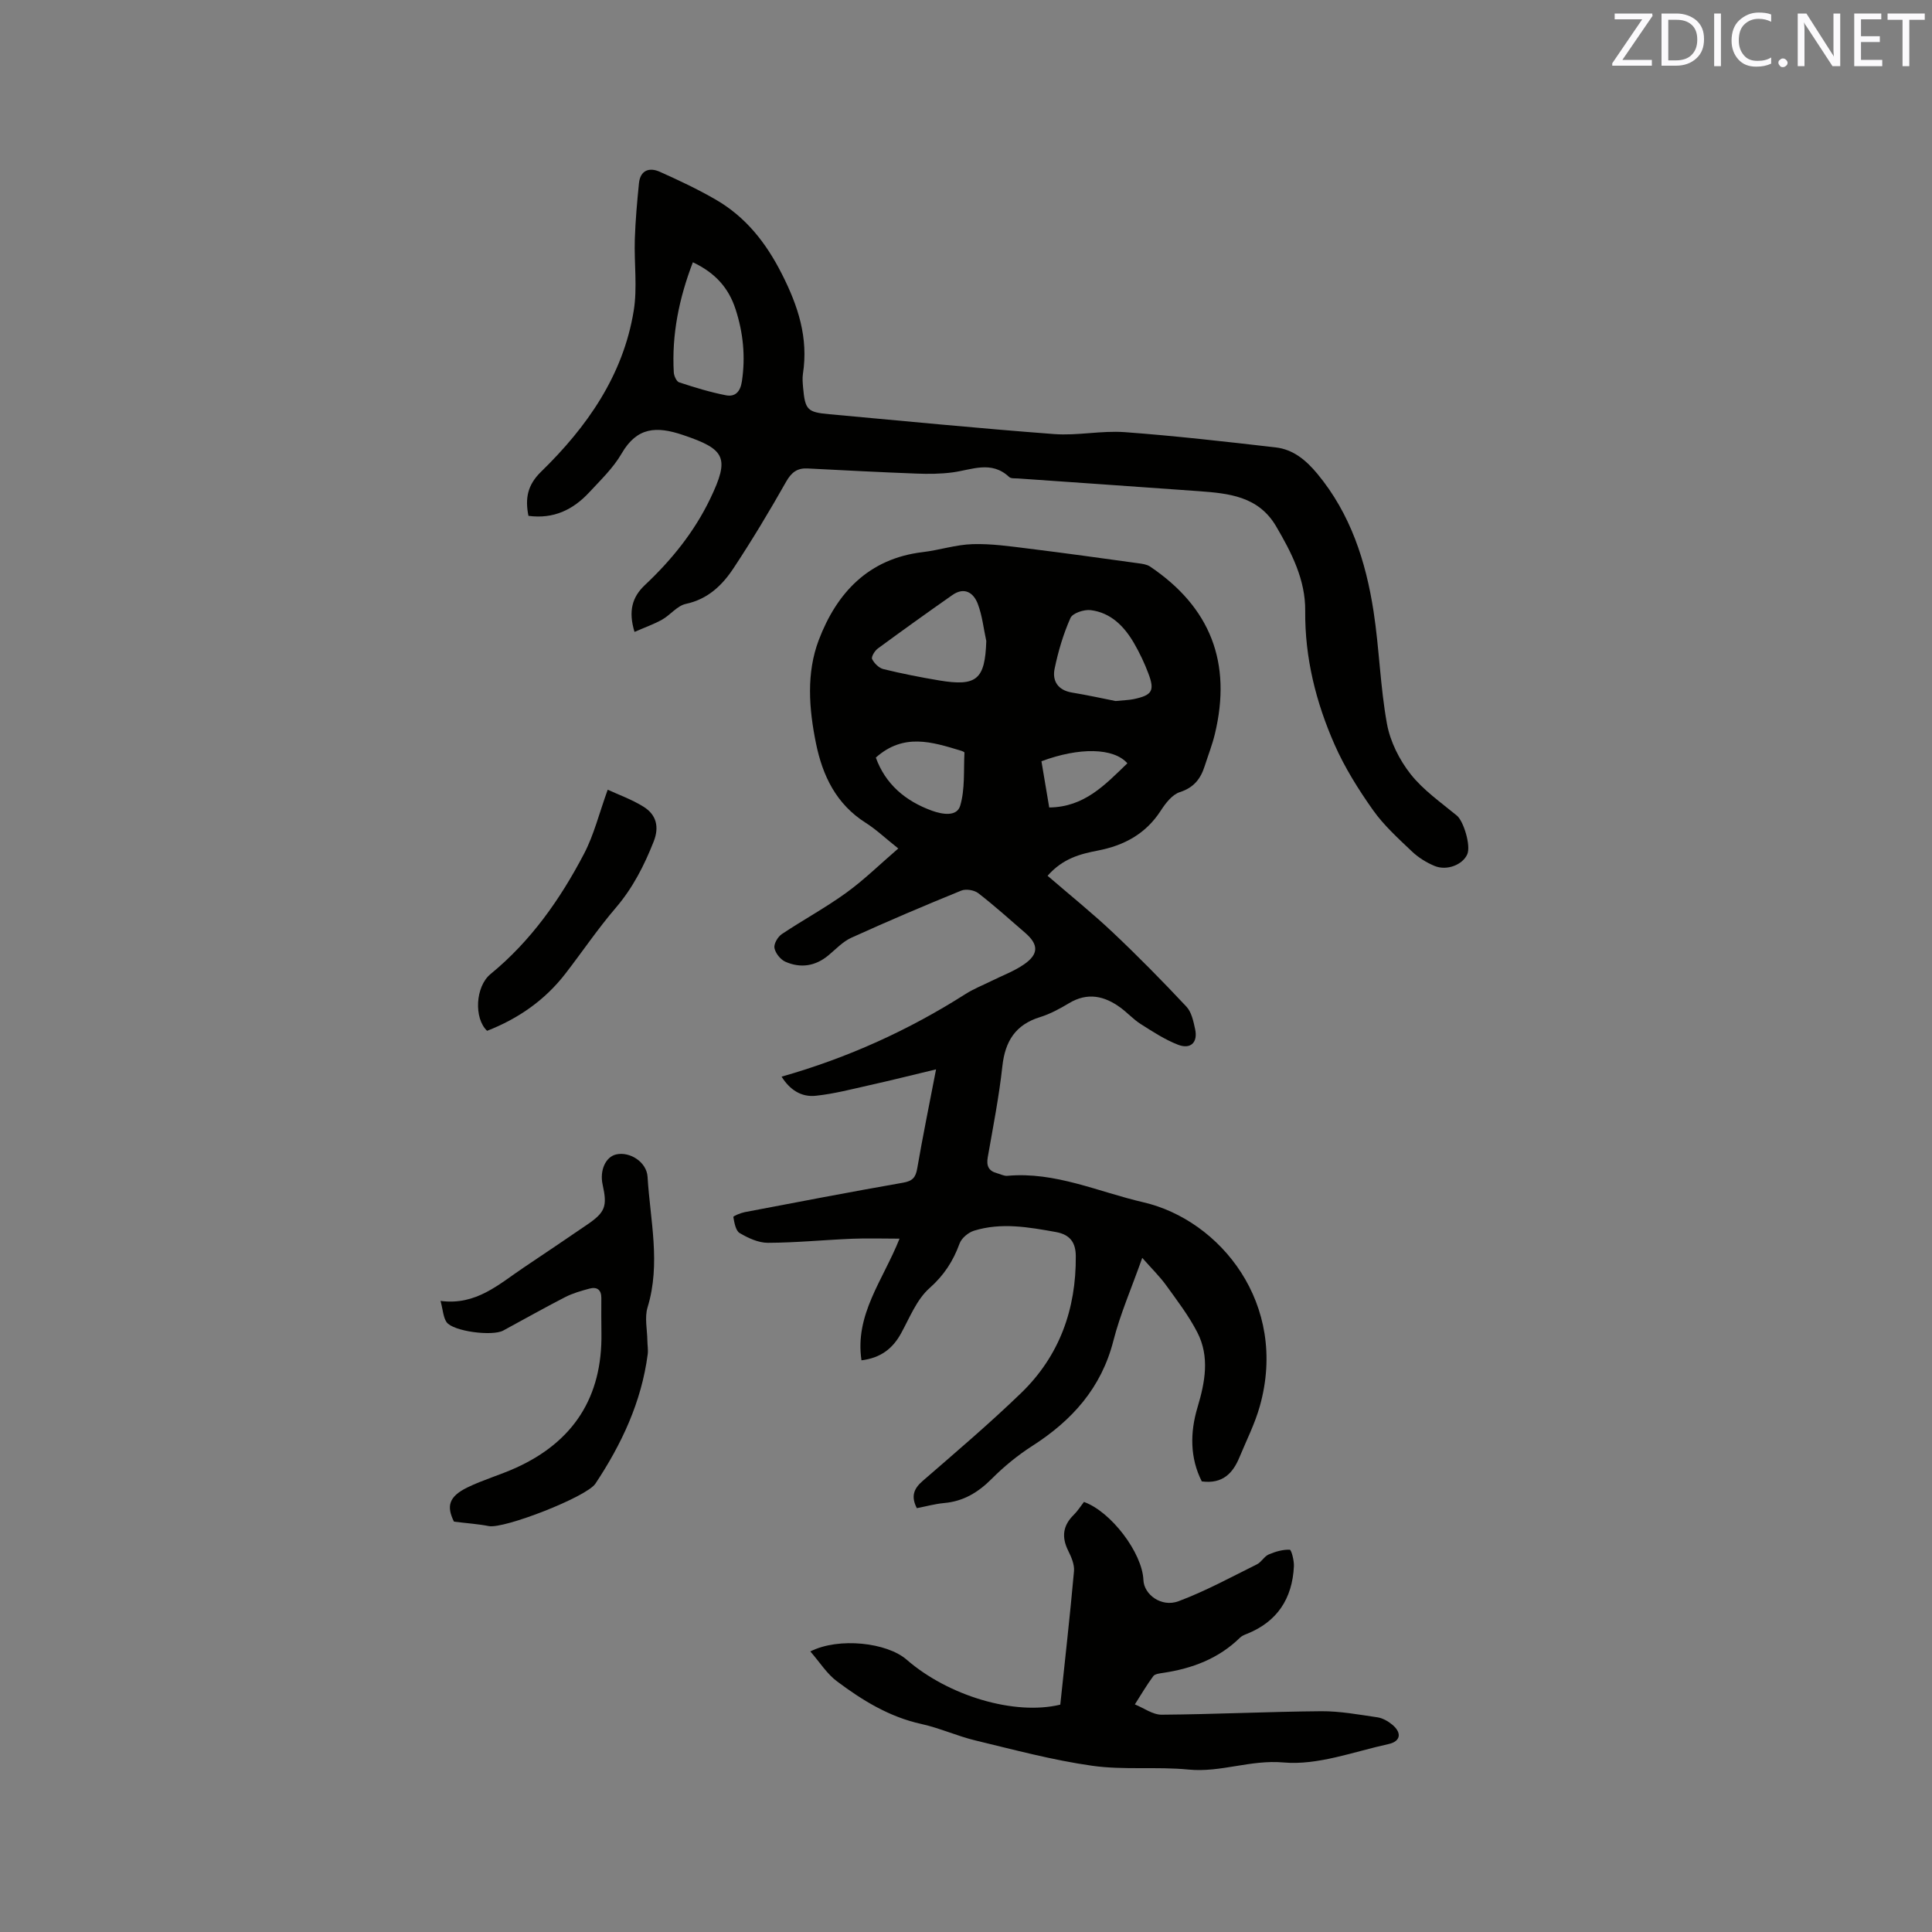 <svg enable-background="new 0 0 400 400" viewBox="0 0 400 400" xmlns="http://www.w3.org/2000/svg"><rect x="0" y="0" width="400" height="400" fill="#808080" stroke="none"/><path d="m161.82 222.91c13.75-3.91 26.31-9.62 38.08-17.11 1.68-1.07 3.57-1.81 5.36-2.7 2.27-1.13 4.71-2.02 6.77-3.45 3.06-2.12 3-4.11.23-6.51-3.21-2.77-6.36-5.62-9.71-8.21-.84-.65-2.56-.94-3.53-.54-7.65 3.11-15.25 6.35-22.76 9.76-1.77.8-3.21 2.37-4.74 3.64-2.72 2.26-5.77 2.71-8.91 1.33-1.02-.45-2.06-1.76-2.27-2.84-.16-.86.69-2.32 1.52-2.88 4.4-2.94 9.08-5.47 13.36-8.57 3.7-2.68 6.99-5.92 10.76-9.16-2.76-2.2-4.62-3.97-6.74-5.31-6.1-3.87-8.92-9.71-10.3-16.46-1.46-7.16-2.02-14.54.57-21.37 3.72-9.79 10.31-16.88 21.53-18.22 3.46-.41 6.87-1.55 10.32-1.65 3.87-.12 7.78.45 11.65.93 7.57.93 15.12 1.99 22.68 3.03.82.11 1.73.23 2.39.66 12.54 8.44 17 19.92 13.45 34.67-.54 2.25-1.4 4.43-2.11 6.65-.84 2.64-2.24 4.47-5.15 5.4-1.58.51-2.97 2.32-3.96 3.86-3.11 4.79-7.55 7.18-13.01 8.24-3.61.7-7.23 1.6-10.41 5.22 4.62 3.99 9.27 7.72 13.58 11.8 5.22 4.93 10.26 10.06 15.17 15.3 1.06 1.13 1.45 3.05 1.8 4.67.59 2.74-.93 4.23-3.57 3.2-2.72-1.06-5.23-2.71-7.71-4.28-1.51-.96-2.74-2.34-4.19-3.4-3.34-2.44-6.82-3.2-10.64-.91-1.9 1.14-3.9 2.23-6 2.88-5.09 1.57-7.23 4.99-7.8 10.16-.69 6.31-1.92 12.56-3.02 18.82-.32 1.8.15 2.87 1.91 3.34.71.19 1.44.6 2.13.54 9.93-.9 18.85 3.33 28.17 5.48 15.87 3.67 30.07 21.03 24.11 42.22-1.02 3.64-2.77 7.08-4.22 10.59-1.36 3.28-3.47 5.55-7.79 4.98-2.44-4.8-2.47-10.08-.88-15.36 1.56-5.21 2.54-10.45-.04-15.48-1.77-3.45-4.18-6.6-6.46-9.76-1.3-1.8-2.91-3.37-4.95-5.68-2.27 6.4-4.57 11.66-5.97 17.14-2.5 9.8-8.56 16.52-16.82 21.81-3.01 1.93-5.84 4.25-8.36 6.78-2.81 2.82-5.88 4.68-9.88 5.03-1.87.17-3.72.69-5.64 1.06-1.21-2.37-.71-3.98 1.19-5.62 6.89-5.98 13.85-11.89 20.4-18.22 7.94-7.67 11.41-17.38 11.32-28.36-.02-2.69-1.08-4.42-4.11-4.97-5.67-1.02-11.31-2.02-16.95-.28-1.19.37-2.59 1.53-3 2.66-1.33 3.64-3.21 6.56-6.23 9.24-2.64 2.34-4.09 6.08-5.86 9.31-1.75 3.21-4.23 5.13-8.22 5.63-1.42-9.5 4.44-16.55 7.88-25.19-3.48 0-6.66-.11-9.82.02-5.81.24-11.62.82-17.42.84-1.97.01-4.1-.98-5.86-2.02-.83-.49-1.1-2.14-1.31-3.32-.04-.2 1.5-.84 2.36-1.01 10.92-2.08 21.84-4.18 32.8-6.1 1.94-.34 2.59-1.08 2.91-2.94 1.13-6.55 2.46-13.06 3.9-20.52-5 1.2-9.34 2.29-13.7 3.26-3.7.83-7.39 1.8-11.14 2.2-3.1.36-5.49-1.3-7.14-3.95zm42.38-90.2c-.56-2.56-.83-5.23-1.75-7.66-.88-2.35-2.79-3.6-5.29-1.84-5.18 3.63-10.33 7.32-15.43 11.07-.63.46-1.39 1.73-1.17 2.17.44.88 1.41 1.85 2.33 2.08 3.8.93 7.65 1.69 11.52 2.34 7.83 1.31 9.53-.2 9.79-8.16zm26.77 12.43c1.64-.17 2.7-.18 3.73-.39 3.85-.81 4.42-1.73 3.05-5.34-.81-2.16-1.82-4.27-2.97-6.26-2.03-3.49-4.8-6.31-8.97-6.83-1.36-.17-3.74.62-4.18 1.62-1.48 3.33-2.54 6.91-3.28 10.49-.53 2.53.66 4.46 3.56 4.95 3.21.53 6.4 1.23 9.06 1.76zm-49.64 11.71c1.99 5.49 6.09 8.98 11.6 10.99 2.18.79 5.19 1.29 5.87-1.03 1.02-3.45.69-7.31.88-10.99.01-.13-.5-.34-.8-.42-5.89-1.78-11.79-3.69-17.55 1.45zm52.08 1.18c-2.86-3.24-9.99-3.33-17.79-.42.52 3.11 1.06 6.28 1.61 9.57 7.27-.08 11.53-4.66 16.18-9.15z" fill="#010100"/><path d="m131.37 130.83c-1.31-4.29-.49-7.21 2.13-9.68 5.53-5.2 10.24-11.02 13.54-17.89 4.1-8.53 3.13-10.25-5.64-13.2-5.47-1.85-9.51-1.67-12.7 3.84-1.72 2.98-4.34 5.48-6.71 8.04-3.33 3.59-7.37 5.56-12.58 4.86-.72-3.6-.22-6.38 2.62-9.14 9.49-9.25 16.98-19.9 19.17-33.3.79-4.82.07-9.88.23-14.82.13-3.87.47-7.74.86-11.6.27-2.68 2.13-3.35 4.3-2.38 3.94 1.76 7.87 3.61 11.6 5.77 6.21 3.6 10.39 8.89 13.68 15.38 3.38 6.66 5.52 13.21 4.37 20.67-.14.93-.05 1.91.03 2.86.42 4.63.88 5.11 5.45 5.52 15.51 1.41 31.01 2.94 46.54 4.11 4.83.36 9.76-.75 14.59-.4 10.44.77 20.86 1.96 31.27 3.16 3.64.42 6.3 2.66 8.63 5.47 6.87 8.29 10.03 18.11 11.63 28.47 1.19 7.73 1.38 15.63 2.78 23.31.67 3.66 2.56 7.43 4.88 10.38 2.62 3.33 6.28 5.87 9.61 8.62 1.35 1.12 2.91 6.16 2.14 7.97-.93 2.17-4.21 3.5-6.79 2.43-1.7-.71-3.37-1.75-4.7-3.02-2.84-2.7-5.81-5.39-8.05-8.56-3.02-4.27-5.85-8.79-7.95-13.56-3.85-8.76-6.16-17.94-6.07-27.67.06-6.44-2.83-12.06-6.03-17.51-3.66-6.23-9.8-6.81-16-7.27-12.47-.91-24.94-1.75-37.41-2.63-.63-.04-1.47.05-1.85-.3-3.68-3.47-7.7-1.5-11.7-.96-2.48.33-5.02.35-7.52.25-7.5-.28-15-.68-22.5-1.06-2.13-.11-3.34.77-4.44 2.71-3.44 6.08-7.04 12.08-10.89 17.91-2.34 3.55-5.32 6.44-9.89 7.42-1.79.38-3.21 2.3-4.94 3.27-1.71.95-3.61 1.62-5.69 2.53zm12.08-76.53c-2.88 7.53-4.39 14.99-3.95 22.79.04.73.56 1.89 1.11 2.07 3.19 1.05 6.41 2.04 9.7 2.68 1.89.37 2.97-.73 3.29-2.87.77-5.13.28-10.08-1.32-14.98-1.42-4.35-4.16-7.49-8.83-9.69z" fill="#010100"/><path d="m167.77 341.91c5.94-2.99 15.88-1.82 19.92 1.69 8.65 7.52 22.35 11.62 31.83 9.33.96-9.13 2.01-18.37 2.84-27.63.12-1.37-.55-2.94-1.2-4.24-1.41-2.83-1.11-5.22 1.16-7.44.81-.8 1.43-1.8 2.1-2.66 5.63 2.01 12.09 10.58 12.31 16.16.12 3.03 3.73 5.71 7.26 4.4 5.59-2.09 10.89-4.99 16.26-7.65.91-.45 1.49-1.63 2.41-2.03 1.37-.59 2.91-1.04 4.36-.99.35.01.93 2.25.87 3.44-.33 6.67-3.44 11.49-9.8 14.01-.49.19-1.01.41-1.37.77-4.43 4.34-9.9 6.38-15.89 7.28-.72.11-1.71.21-2.06.68-1.38 1.87-2.56 3.89-3.81 5.85 1.85.74 3.7 2.14 5.54 2.13 11.01-.08 22.02-.63 33.03-.72 3.88-.03 7.78.7 11.64 1.26 1.09.16 2.22.81 3.09 1.53 2.01 1.67 1.76 3.45-.78 4.01-7.22 1.58-14.65 4.44-21.73 3.81-6.86-.61-13.01 2.12-19.66 1.47-6.62-.65-13.42.14-19.98-.79-8.13-1.15-16.12-3.3-24.13-5.23-3.8-.91-7.42-2.58-11.23-3.42-6.6-1.45-12.16-4.86-17.41-8.79-2.09-1.53-3.55-3.9-5.57-6.23z" fill="#010100"/><path d="m91.21 269.34c7.38.98 12.08-3.47 17.22-6.91 4.4-2.95 8.79-5.91 13.16-8.9 3.73-2.55 4.17-3.78 3.18-8.26-.65-2.94.61-5.76 2.81-6.26 2.82-.64 6.31 1.57 6.49 4.64.54 8.99 2.77 17.97 0 27.03-.64 2.1-.07 4.57-.04 6.88.01.94.19 1.9.07 2.83-1.29 9.86-5.39 18.6-10.83 26.79-1.83 2.75-18.92 9.4-22.07 8.78-2.18-.43-4.41-.57-7.21-.92-1.57-3.17-1.12-5.18 2.8-7.09 3.22-1.57 6.72-2.56 9.99-4.04 11.96-5.41 17.94-14.68 17.74-27.87-.04-2.44-.03-4.87-.02-7.31.01-1.7-.91-2.35-2.44-1.94-1.72.46-3.48.96-5.06 1.77-4.32 2.22-8.55 4.61-12.82 6.92-2.26 1.22-10.38.17-11.73-1.75-.69-1.03-.74-2.52-1.24-4.39z" fill="#010100"/><path d="m125.82 163.5c2.2 1.02 5 2.01 7.44 3.54 2.62 1.64 3.28 4.15 2.07 7.21-1.96 4.95-4.31 9.58-7.83 13.69-3.72 4.34-6.93 9.1-10.43 13.63-4.25 5.51-9.77 9.33-16.22 11.85-2.76-2.59-2.44-9.17.71-11.75 8.36-6.85 14.44-15.5 19.37-24.93 2.03-3.88 3.09-8.26 4.89-13.24z" fill="#010100"/><g fill="#fbfafc"><path d="m342.2 3.2-6.3 9.2h6.1v1.2h-8.2v-.5l6.2-9.1h-5.7v-1.2h7.8v.4z"/><path d="m344 13.7v-10.9h3.1c1.6 0 3 .5 4.1 1.4 1.1 1 1.6 2.2 1.6 3.9s-.5 3-1.6 4-2.5 1.5-4.2 1.5h-3zm1.4-9.6v8.4h1.6c1.4 0 2.5-.4 3.2-1.1.8-.8 1.2-1.8 1.2-3.2s-.4-2.4-1.2-3.1-1.8-1-3.1-1z"/><path d="m356.3 2.8v10.9h-1.4v-10.9z"/><path d="m366.6 13.2c-.8.4-1.8.6-3 .6-1.6 0-2.8-.5-3.7-1.5s-1.4-2.3-1.4-3.9c0-1.7.5-3.2 1.6-4.2s2.4-1.6 4-1.6c1 0 1.9.1 2.6.4v1.5c-.8-.4-1.6-.6-2.6-.6-1.2 0-2.2.4-3 1.2s-1.1 1.9-1.1 3.3c0 1.3.4 2.3 1.1 3.1s1.6 1.1 2.8 1.1c1.1 0 2-.2 2.8-.7v1.3z"/><path d="m368.2 13c0-.3.1-.5.3-.6.2-.2.4-.3.6-.3.3 0 .5.1.7.3s.3.4.3.6-.1.5-.3.6c-.2.2-.4.3-.7.3s-.5-.1-.6-.3c-.2-.2-.3-.4-.3-.6z"/><path d="m381.1 13.7h-1.7l-5.5-8.4c-.2-.2-.3-.5-.4-.7 0 .2.1.8.1 1.5v7.6h-1.4v-10.9h1.8l5.3 8.3c.3.4.4.6.4.8 0-.3-.1-.8-.1-1.6v-7.5h1.4v10.9z"/><path d="m389.7 13.7h-5.8v-10.9h5.6v1.2h-4.2v3.5h3.9v1.2h-3.9v3.7h4.4z"/><path d="m398.4 4.1h-3.1v9.6h-1.4v-9.6h-3.1v-1.3h7.7v1.3z"/></g></svg>